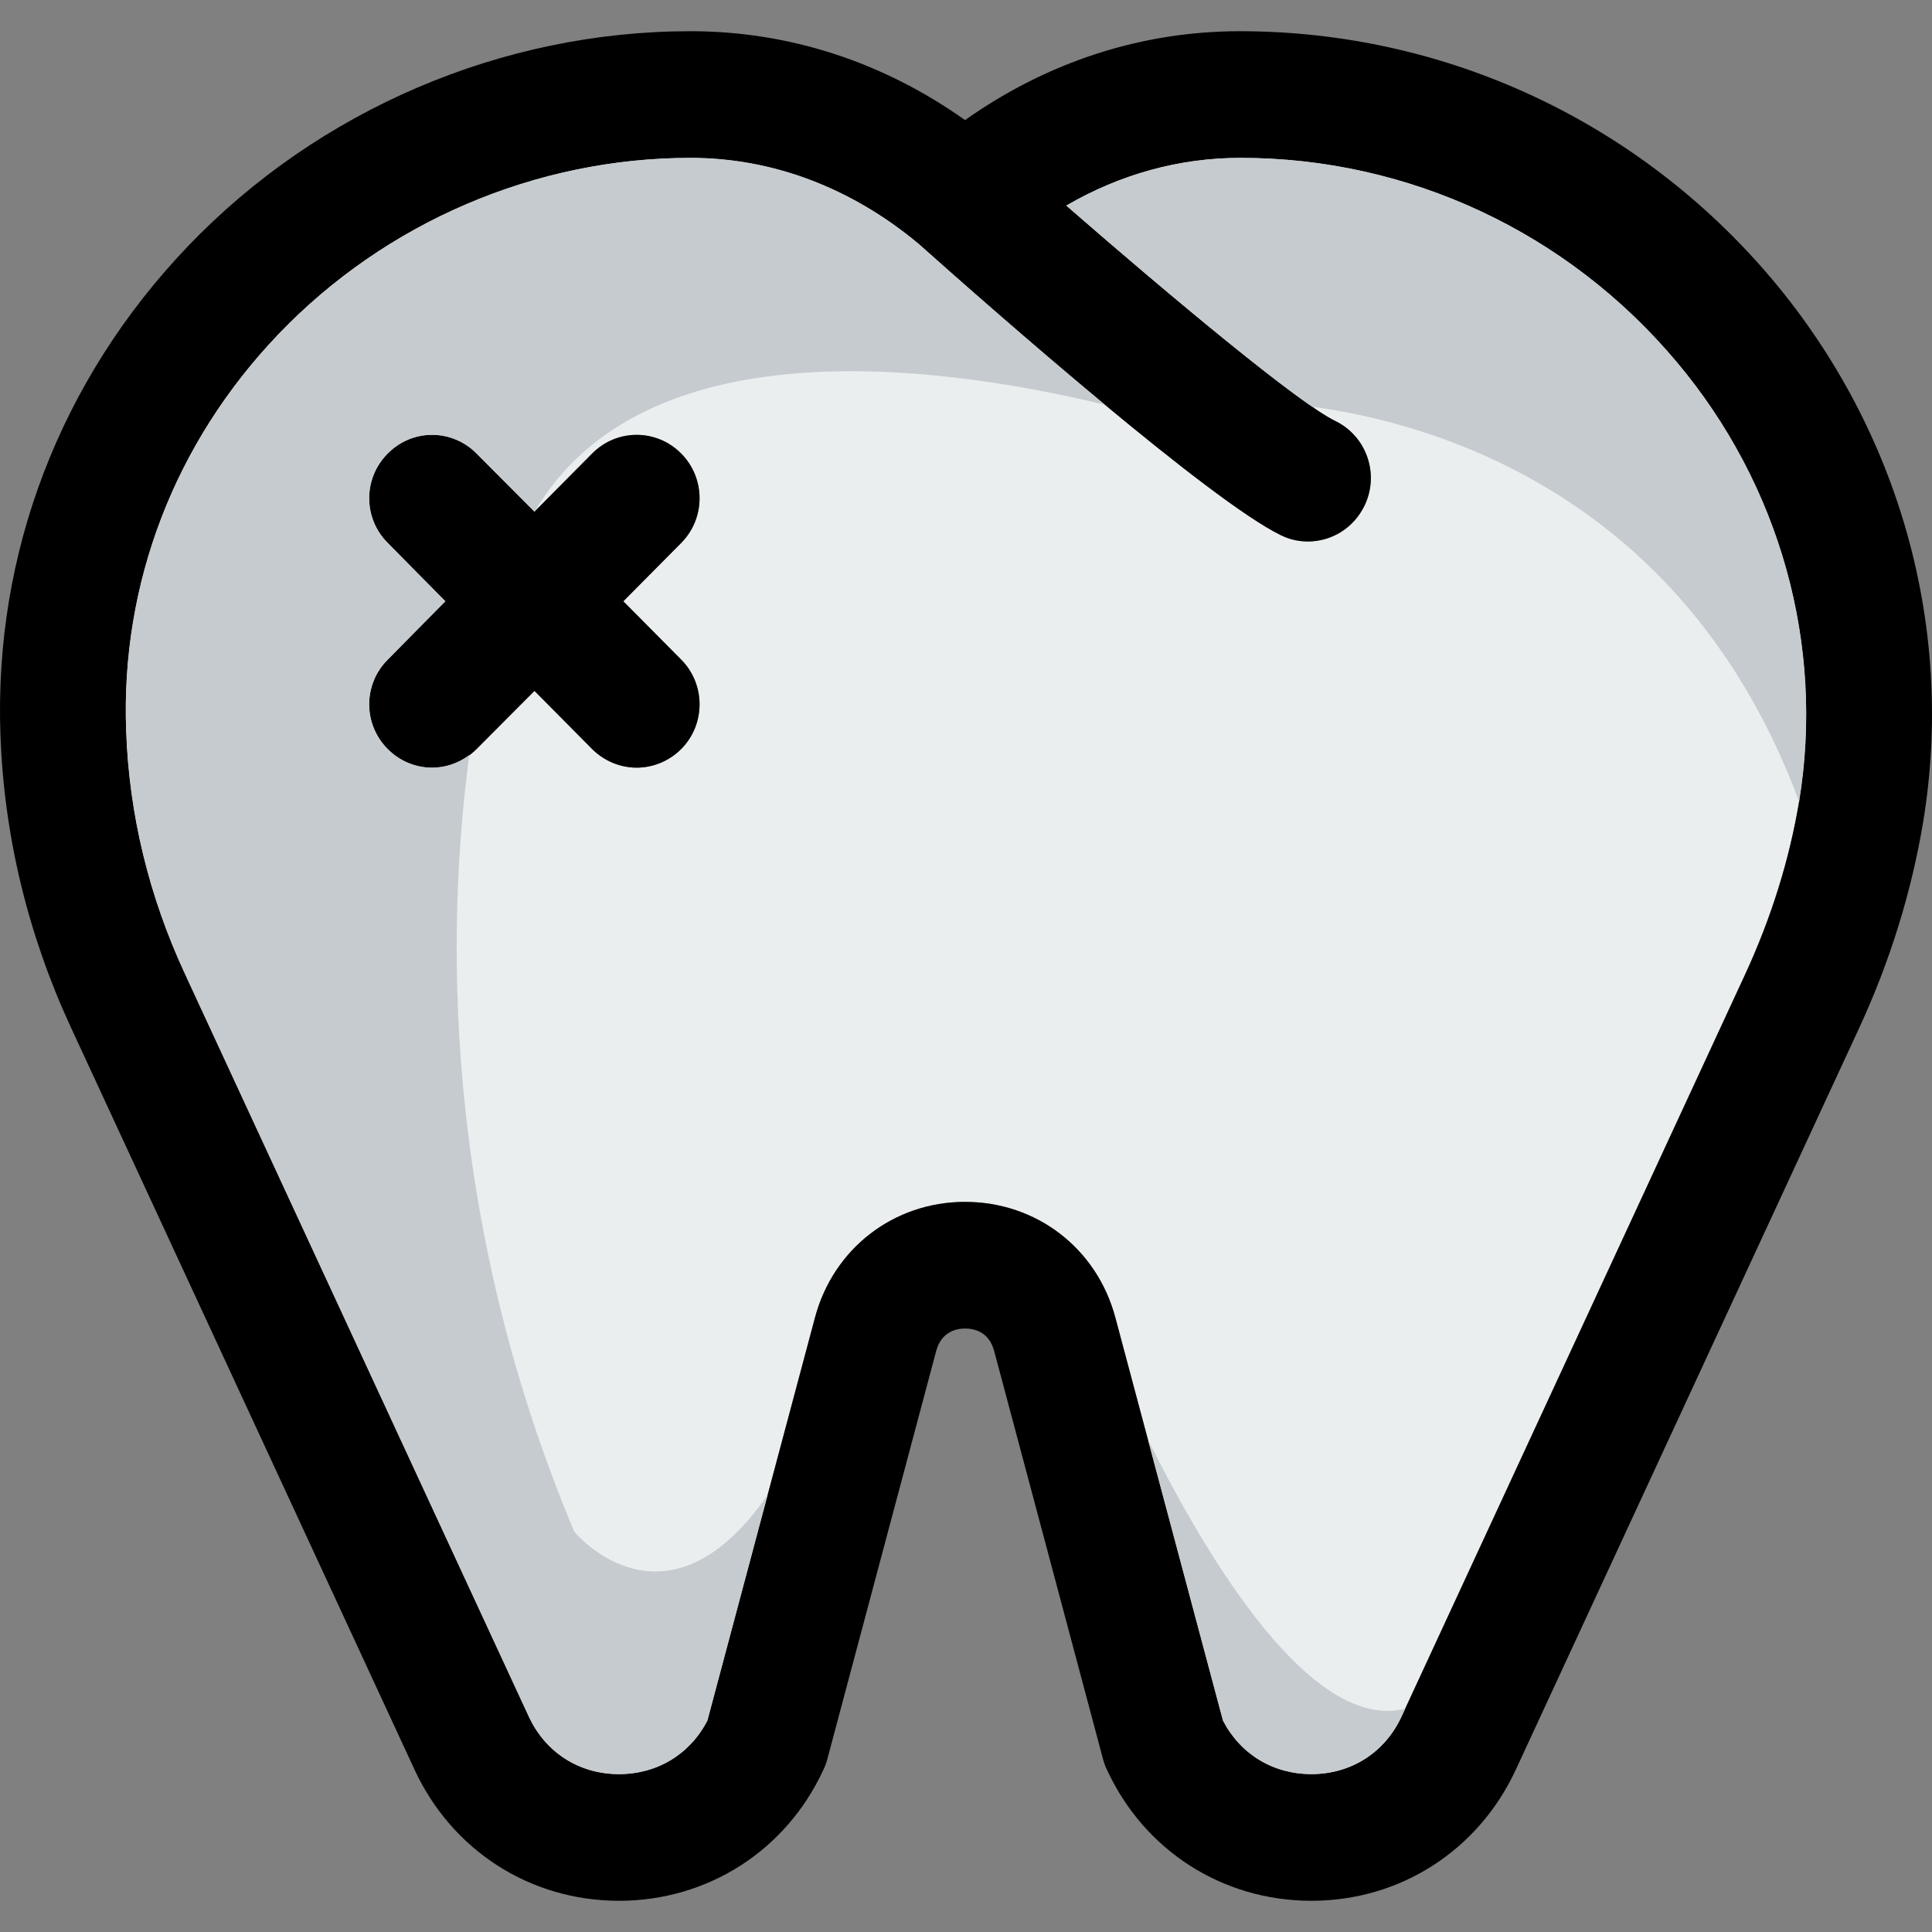 <svg className="w-8" version="1.1" id="Layer_1" xmlns="http://www.w3.org/2000/svg" viewBox="0 0 259.444 259.444"
    fill="#000000">
    <rect x="0" y="0" width="259.444" height="259.444" fill="#808080" stroke="none"/>
    <g id="SVGRepo_bgCarrier" stroke-width="0"></g>
    <g id="SVGRepo_tracerCarrier" stroke-linecap="round" stroke-linejoin="round"></g>
    <g id="SVGRepo_iconCarrier">
        <g>
            <g>
                <g>
                    <g id="XMLID_30_">
                        <g>
                            <g>
                                <path style="fill: #EAEEEF"
                                    d="M225.109,48.549c13.952,16.553,19.935,38.082,16.488,59.091 c-1.301,7.805-3.74,15.61-7.22,23.155l-46.147,99.677c-2.244,4.878-6.797,7.773-12.13,7.773c-5.138,0-9.529-2.667-11.87-7.187 l-14.439-54.082c-2.472-9.334-10.602-15.578-20.196-15.578c-9.561,0-17.691,6.244-20.163,15.578l-14.439,54.082 c-2.342,4.52-6.732,7.187-11.87,7.187c-5.333,0-9.886-2.894-12.13-7.773l-46.147-99.677 c-4.846-10.439-7.512-21.431-7.903-32.651c-0.748-19.805,6.537-38.733,20.456-53.269C51.806,29.818,71.969,21.2,92.717,21.2 c11.025,0,21.561,4,30.602,11.512c10.537,9.399,39.22,34.57,48.684,39.155c1.171,0.585,2.407,0.846,3.642,0.846 c3.155,0,6.146-1.789,7.61-4.846c2.016-4.228,0.26-9.301-3.968-11.35c-4.781-2.309-21.399-16.098-36.098-28.911 c7.22-4.195,15.155-6.407,23.383-6.407C189.173,21.199,210.507,31.183,225.109,48.549z M91.48,72.908 c3.285-3.317,3.285-8.683,0-12c-3.317-3.35-8.651-3.35-11.968,0l-7.74,7.805L64,60.907c-3.317-3.35-8.651-3.35-11.935,0 c-3.317,3.317-3.317,8.683,0,12l7.74,7.838l-7.74,7.838c-3.317,3.317-3.317,8.683,0,12c1.626,1.659,3.805,2.504,5.951,2.504 c2.179,0,4.325-0.846,5.984-2.504l7.773-7.805l7.74,7.805c1.659,1.659,3.837,2.504,5.984,2.504s4.325-0.846,5.984-2.504 c3.285-3.317,3.285-8.683,0-12l-7.773-7.838L91.48,72.908z">
                                </path>
                            </g>
                            <g>
                                <path style="fill: #000"
                                    d="M238.02,37.557c17.139,20.391,24.521,46.928,20.228,72.88 c-1.561,9.334-4.423,18.602-8.553,27.545l-46.147,99.677c-5.041,10.862-15.545,17.594-27.448,17.594 s-22.44-6.732-27.448-17.594c-0.228-0.455-0.39-0.911-0.52-1.398l-14.634-54.863c-0.715-2.602-2.732-2.992-3.903-2.992 c-1.138,0-3.155,0.39-3.87,2.992l-14.634,54.863c-0.13,0.488-0.293,0.943-0.52,1.398 c-5.008,10.862-15.545,17.594-27.448,17.594s-22.407-6.732-27.448-17.594L9.527,137.982 c-5.789-12.521-8.976-25.724-9.464-39.22C-0.848,74.306,8.096,50.989,25.234,33.07C42.796,14.727,67.414,4.191,92.716,4.191 c13.204,0,25.822,4.098,36.879,11.935c11.09-7.838,23.708-11.935,36.911-11.935C194.149,4.191,220.166,16.354,238.02,37.557z M241.597,107.64c3.447-21.009-2.537-42.538-16.488-59.091c-14.602-17.366-35.936-27.35-58.538-27.35 c-8.228,0-16.163,2.211-23.383,6.407c14.7,12.813,31.318,26.602,36.098,28.911c4.228,2.049,5.984,7.122,3.968,11.35 c-1.463,3.057-4.455,4.846-7.61,4.846c-1.236,0-2.472-0.26-3.642-0.846c-9.464-4.585-38.147-29.757-48.684-39.155 C114.277,25.2,103.74,21.2,92.716,21.2c-20.748,0-40.911,8.618-55.318,23.675c-13.92,14.536-21.204,33.464-20.456,53.269 c0.39,11.22,3.057,22.212,7.903,32.651l46.147,99.677c2.244,4.878,6.797,7.773,12.13,7.773c5.138,0,9.529-2.667,11.87-7.187 l14.439-54.082c2.472-9.334,10.602-15.578,20.163-15.578c9.594,0,17.724,6.244,20.196,15.578l14.439,54.082 c2.342,4.52,6.732,7.187,11.87,7.187c5.333,0,9.886-2.894,12.13-7.773l46.147-99.677 C237.857,123.25,240.296,115.445,241.597,107.64z">
                                </path>
                            </g>
                            <g>
                                <path style="fill: #000"
                                    d="M91.48,60.907c3.285,3.317,3.285,8.683,0,12l-7.773,7.838l7.773,7.838 c3.285,3.317,3.285,8.683,0,12c-1.659,1.659-3.837,2.504-5.984,2.504c-2.146,0-4.325-0.846-5.984-2.504l-7.74-7.805 L64,100.583c-1.659,1.659-3.805,2.504-5.984,2.504c-2.146,0-4.325-0.846-5.951-2.504c-3.317-3.317-3.317-8.683,0-12 l7.74-7.838l-7.74-7.838c-3.317-3.317-3.317-8.683,0-12c3.285-3.35,8.618-3.35,11.935,0l7.773,7.805l7.74-7.805 C82.829,57.558,88.163,57.558,91.48,60.907z">
                                </path>
                            </g>
                        </g>
                    </g>
                </g>
                <g>
                    <path style="fill: #C5CBCF"
                        d="M148.375,54.351c-9.773-8.114-19.731-16.891-25.057-21.639C114.277,25.2,103.74,21.2,92.716,21.2 c-20.748,0-40.911,8.618-55.318,23.675c-13.92,14.536-21.204,33.464-20.456,53.269c0.39,11.22,3.057,22.212,7.903,32.651 l46.147,99.677c2.244,4.878,6.797,7.773,12.13,7.773c5.138,0,9.529-2.667,11.87-7.187l8.085-30.287 c-13.734,19.74-25.955,4.92-25.955,4.92c-17.955-42.716-17.139-81.504-14.101-104.305c-1.486,1.109-3.229,1.701-5.005,1.701 c-2.146,0-4.325-0.846-5.951-2.504c-3.317-3.317-3.317-8.683,0-12l7.74-7.838l-7.74-7.838c-3.317-3.317-3.317-8.683,0-12 c3.285-3.35,8.618-3.35,11.935,0l7.773,7.805l0.042-0.042C86.413,43.918,125.272,48.787,148.375,54.351z">
                    </path>
                </g>
                <path style="fill: #C5CBCF"
                    d="M154.164,193.346l10.069,37.708c2.342,4.52,6.732,7.187,11.87,7.187 c5.333,0,9.886-2.894,12.13-7.773l0.468-1.008C176.236,232.586,162.405,209.867,154.164,193.346z">
                </path>
                <g>
                    <path style="fill: #C5CBCF"
                        d="M114.004,26.533l-0.081,0.673l6.504,3.288C118.352,28.988,116.206,27.677,114.004,26.533z">
                    </path>
                    <path style="fill: #C5CBCF"
                        d="M225.109,48.549c-14.602-17.366-35.936-27.35-58.538-27.35c-8.228,0-16.163,2.211-23.383,6.407 c12.404,10.81,26.14,22.287,33.012,27.009c16.413,2.221,50.151,11.831,65.397,53.029 C245.044,86.632,239.06,65.103,225.109,48.549z">
                    </path>
                </g>
            </g>
        </g>
    </g>
</svg>
